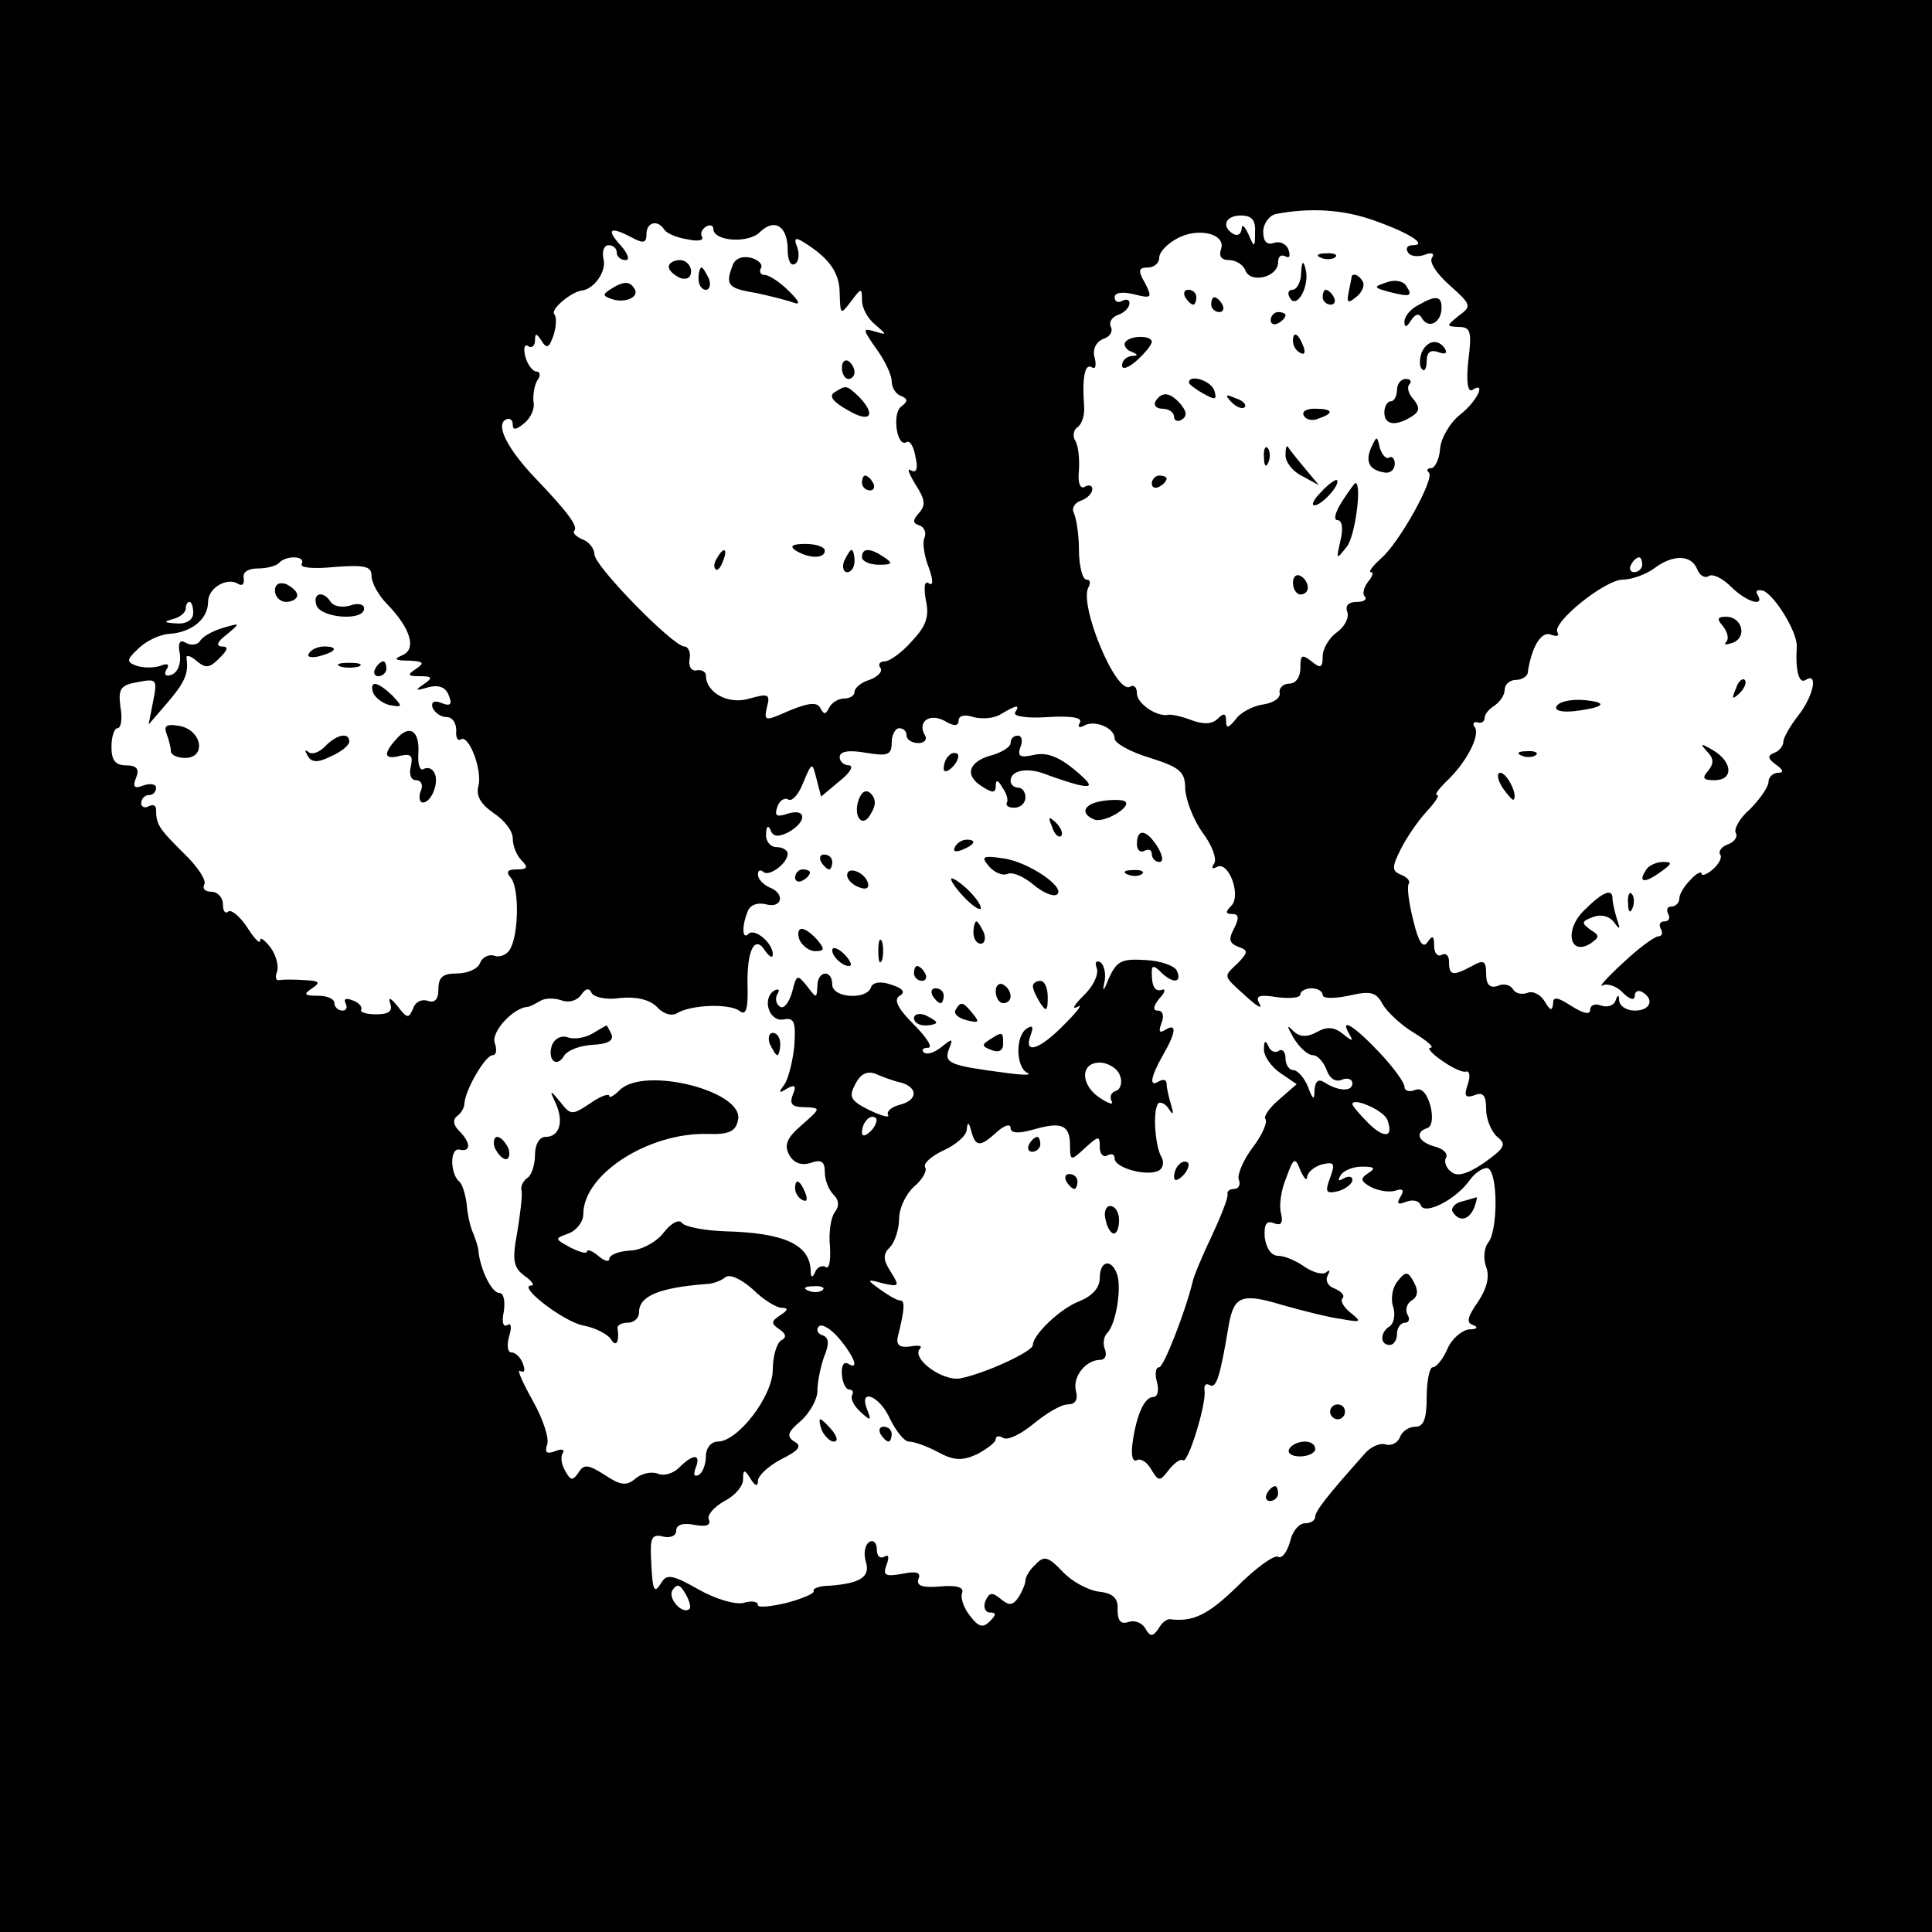 <?xml version="1.0" standalone="no"?>
<!DOCTYPE svg PUBLIC "-//W3C//DTD SVG 20010904//EN"
 "http://www.w3.org/TR/2001/REC-SVG-20010904/DTD/svg10.dtd">
<svg version="1.0" xmlns="http://www.w3.org/2000/svg"
 width="260pt" height="260pt" viewBox="0 0 260 260"
 preserveAspectRatio="xMidYMid meet">
<g transform="translate(0,260) scale(0.1,-0.1)"
fill="#000000" stroke="none">
<path d="M0 1300 l0 -1300 1300 0 1300 0 0 1300 0 1300 -1300 0 -1300 0 0
-1300z m1850 1003 c48 -17 72 -33 51 -33 -7 0 -10 -4 -6 -10 3 -5 13 -6 22 -3
10 4 14 2 10 -4 -4 -6 7 -22 24 -37 29 -26 30 -28 12 -41 -17 -14 -17 -14 0
-15 16 0 18 -6 13 -45 -3 -27 -1 -43 5 -40 20 13 7 -15 -16 -33 -14 -11 -26
-32 -27 -46 -1 -14 -7 -26 -12 -26 -5 0 -7 -3 -3 -6 8 -8 -40 -95 -65 -116
-11 -10 -17 -18 -13 -18 4 0 2 -6 -4 -13 -6 -8 -8 -17 -4 -20 3 -4 -2 -7 -11
-7 -11 0 -16 -5 -13 -13 3 -8 -3 -20 -14 -28 -10 -7 -19 -22 -19 -32 0 -16 -3
-17 -15 -7 -13 10 -15 9 -15 -9 0 -12 -6 -21 -15 -21 -8 0 -14 -6 -13 -12 2
-7 -8 -14 -22 -16 -14 -2 -31 -11 -37 -20 -10 -12 -13 -13 -13 -2 0 10 -3 11
-11 3 -8 -8 -20 -8 -36 -2 -13 5 -27 8 -31 7 -15 -3 -42 15 -42 29 0 8 -4 12
-9 9 -19 -12 -70 112 -56 134 3 6 2 10 -3 10 -5 0 -10 18 -10 40 0 22 -4 44
-7 50 -3 6 1 13 9 16 9 3 16 10 16 16 0 5 -5 6 -10 3 -6 -4 -10 5 -8 22 1 16
-1 34 -5 40 -4 6 -2 15 3 18 6 4 10 17 9 28 -3 39 1 58 10 53 5 -4 7 2 4 13
-3 11 2 21 12 25 9 3 13 10 10 16 -3 6 1 13 9 16 9 3 16 10 16 16 0 5 -4 6
-10 3 -5 -3 -10 -1 -10 5 0 6 10 8 26 4 24 -6 25 -5 15 15 -10 17 -9 21 4 21
8 0 15 6 15 13 0 8 11 19 24 26 29 16 67 6 59 -15 -3 -9 1 -14 11 -14 9 0 19
-6 22 -14 7 -18 44 -9 44 11 0 8 4 11 10 8 5 -3 7 0 4 9 -3 8 -12 12 -20 9 -9
-3 -14 2 -14 15 0 11 8 22 17 24 47 9 92 6 133 -9z m-161 -15 c0 -22 -1 -22
-9 -3 -5 11 -9 14 -9 7 -1 -7 -5 -10 -11 -7 -17 10 -11 25 10 25 14 0 20 -6
19 -22z m-795 3 c3 -5 17 -11 31 -13 13 -3 22 -2 20 3 -3 4 -1 10 5 14 5 3 10
2 10 -3 0 -17 48 -20 63 -4 20 19 37 7 37 -24 0 -14 4 -23 10 -19 5 3 6 13 3
22 -5 12 -3 14 7 8 36 -22 50 -42 50 -70 1 -29 1 -29 15 -11 14 19 15 19 15 2
0 -11 8 -25 18 -33 16 -14 16 -14 -1 -9 -17 5 -16 3 2 -23 12 -16 21 -36 21
-44 0 -9 6 -18 13 -20 9 -4 9 -7 0 -14 -13 -9 -6 -56 7 -48 4 3 10 -6 12 -20
4 -16 1 -22 -6 -18 -6 4 -3 -4 6 -19 13 -20 14 -28 5 -38 -9 -10 -9 -14 0 -17
7 -2 10 -10 7 -17 -3 -7 0 -25 6 -40 6 -17 6 -25 0 -21 -6 4 -7 -5 -4 -23 5
-22 0 -35 -19 -55 -13 -15 -30 -27 -36 -27 -7 0 -10 -4 -6 -9 3 -5 -4 -12 -15
-16 -11 -3 -20 -11 -20 -16 0 -5 -6 -9 -14 -9 -8 0 -17 -6 -20 -12 -5 -10 -7
-10 -12 -1 -4 8 -14 8 -41 -3 -34 -15 -35 -15 -31 4 5 18 2 19 -23 12 -29 -9
-59 8 -59 31 0 5 -6 8 -12 7 -7 -2 -12 5 -10 15 2 9 -2 17 -7 17 -15 0 -121
108 -121 124 0 7 -7 17 -16 20 -9 4 -14 9 -11 12 5 6 -9 25 -54 72 -35 37 -52
69 -39 77 5 3 10 1 10 -6 0 -8 4 -8 15 1 9 7 15 20 13 29 -1 9 1 22 5 29 5 6
4 12 -1 12 -5 0 -12 9 -15 20 -3 11 -1 18 4 14 5 -3 9 1 9 8 0 10 2 10 9 -1 7
-11 10 -9 16 8 4 13 4 25 1 28 -6 6 22 30 37 32 17 2 34 27 29 43 -2 10 1 18
7 18 6 0 11 -4 11 -10 0 -5 5 -10 12 -10 6 0 3 9 -7 20 -20 22 -14 26 16 10
15 -8 19 -7 19 5 0 16 15 20 24 6z m-488 -450 c-3 -5 16 -7 44 -4 41 3 50 1
50 -12 0 -9 9 -26 21 -38 32 -33 40 -61 20 -69 -12 -5 -9 -7 9 -7 20 -1 22 -3
10 -11 -12 -8 -12 -10 5 -10 17 0 18 -2 5 -11 -12 -8 -11 -9 6 -4 15 4 24 0
28 -11 5 -12 2 -15 -10 -10 -10 4 -14 1 -12 -6 3 -7 11 -13 19 -13 8 0 13 -8
13 -18 -1 -9 2 -15 6 -12 11 7 29 -41 24 -62 -4 -14 3 -25 20 -37 14 -9 26
-24 26 -34 0 -10 5 -23 12 -30 9 -9 8 -12 -6 -12 -13 0 -16 -3 -8 -12 11 -15
10 -77 -2 -96 -4 -7 -14 -11 -21 -8 -7 2 -16 -2 -19 -10 -3 -8 -17 -14 -31
-14 -19 0 -25 -5 -25 -21 0 -14 -5 -19 -14 -16 -8 3 -17 -1 -20 -10 -6 -14 -8
-14 -21 3 -9 11 -13 13 -10 4 4 -11 -2 -15 -19 -15 -13 0 -22 3 -20 6 2 4 -3
10 -12 13 -8 3 -12 2 -9 -4 3 -6 1 -10 -4 -10 -6 0 -11 5 -11 10 0 6 -10 10
-22 10 -19 0 -20 2 -8 10 12 8 10 10 -10 11 -14 1 -29 1 -34 0 -5 -1 -6 4 -3
12 2 7 -1 21 -9 32 -8 10 -14 15 -14 9 0 -5 -8 3 -18 19 -10 15 -22 24 -25 20
-4 -3 -7 1 -7 10 0 9 -7 17 -16 17 -8 0 -12 4 -9 10 3 5 -9 24 -28 42 -33 33
-37 38 -37 59 0 5 -4 7 -10 4 -5 -3 -10 -1 -10 4 0 6 5 11 10 11 6 0 10 4 10
10 0 5 -8 6 -17 3 -12 -5 -15 -2 -10 10 5 12 1 17 -13 17 -15 0 -20 7 -20 25
0 14 4 25 8 25 5 0 7 13 4 29 -3 24 0 29 23 33 26 5 27 4 21 -26 l-6 -31 25
29 c24 28 29 40 26 60 -1 5 5 4 13 -3 13 -11 18 -10 31 3 12 12 13 16 3 16 -8
1 -5 7 7 16 19 16 19 16 -5 9 -14 -4 -28 -12 -31 -18 -4 -5 -12 -6 -19 -2 -8
5 -11 0 -8 -15 2 -13 -3 -25 -11 -28 -8 -3 -11 0 -7 7 5 7 1 9 -8 5 -9 -3 -23
-3 -32 0 -14 5 -14 8 2 23 10 10 28 19 42 20 30 2 52 20 52 43 0 19 26 34 41
24 5 -3 8 0 7 8 -2 8 6 13 19 13 11 0 25 3 29 8 10 10 36 9 30 -2z m1804 -1
c0 -5 -5 -10 -11 -10 -5 0 -7 5 -4 10 3 6 8 10 11 10 2 0 4 -4 4 -10z m74 -6
c3 -8 10 -13 16 -9 5 3 18 -3 30 -15 20 -20 46 -28 35 -10 -3 5 0 7 8 5 16 -7
46 -56 45 -75 -2 -33 3 -51 12 -45 17 11 11 -21 -10 -48 -11 -14 -20 -30 -20
-35 0 -6 -6 -13 -12 -15 -10 -4 -9 -8 2 -16 10 -7 11 -11 3 -11 -7 0 -13 -6
-13 -12 0 -7 -12 -24 -25 -37 -14 -12 -22 -27 -19 -32 3 -5 -2 -12 -10 -15 -9
-3 -14 -10 -11 -14 3 -4 -2 -13 -10 -20 -8 -7 -15 -9 -15 -6 0 4 -7 1 -15 -8
-8 -8 -15 -19 -15 -25 0 -6 -5 -11 -11 -11 -5 0 -7 -4 -4 -10 3 -5 1 -10 -5
-10 -6 0 -8 -4 -5 -10 3 -5 2 -10 -3 -10 -5 0 -27 -16 -48 -36 -22 -20 -34
-34 -27 -30 6 3 19 -1 27 -10 9 -9 16 -11 16 -4 0 6 5 8 10 5 17 -10 11 -25
-10 -25 -11 0 -20 6 -21 13 0 9 -2 9 -5 0 -3 -7 -12 -9 -20 -6 -8 3 -14 0 -14
-6 0 -7 -9 -5 -25 5 -20 13 -25 13 -25 3 -1 -10 -4 -9 -11 3 -5 9 -16 15 -23
12 -8 -3 -17 -1 -20 5 -4 6 -13 8 -21 4 -10 -3 -15 2 -15 16 0 18 -3 20 -19
11 -26 -14 -31 -13 -31 6 0 8 -4 12 -10 9 -5 -3 -10 2 -10 12 0 14 -2 15 -9 5
-6 -9 -12 0 -19 29 -6 24 -9 46 -6 50 2 4 -3 9 -11 12 -12 5 -12 10 0 34 8 16
23 38 35 51 11 12 18 22 14 22 -4 0 2 8 12 18 26 24 46 61 39 73 -4 5 -2 8 3
7 6 -2 10 1 10 6 0 5 6 12 14 17 7 5 13 14 13 21 0 7 7 13 15 13 8 0 16 5 16
10 5 34 18 56 31 51 8 -3 12 -2 9 3 -8 13 64 71 88 71 12 0 31 7 42 15 25 19
50 19 58 -1z m-2024 -59 c0 -9 -9 -15 -22 -14 -17 1 -19 2 -5 6 9 2 17 9 17
14 0 5 2 9 5 9 3 0 5 -7 5 -15z m1106 -134 c-3 -5 17 -8 44 -6 33 2 48 -1 43
-8 -3 -5 -1 -7 5 -4 14 9 42 -2 42 -17 0 -6 21 -18 48 -26 41 -13 47 -19 47
-42 1 -15 11 -41 23 -58 13 -17 20 -36 16 -42 -4 -6 -3 -8 3 -5 16 10 34 -38
20 -52 -8 -8 -8 -11 1 -11 9 0 10 -5 3 -19 -8 -15 -7 -20 5 -25 14 -5 14 -7 0
-22 -20 -19 -21 -16 11 -45 14 -13 23 -18 18 -10 -6 11 -1 13 24 9 17 -2 31
-1 31 4 0 4 7 8 15 8 8 0 15 -4 15 -9 0 -5 15 -5 35 -1 30 7 37 5 46 -12 6
-10 25 -28 42 -38 18 -11 28 -20 22 -20 -5 0 2 -8 15 -17 14 -10 29 -17 33
-15 5 1 6 -7 2 -18 -5 -15 -3 -18 9 -14 12 5 16 0 16 -19 0 -13 7 -30 15 -37
13 -10 10 -15 -18 -35 -22 -15 -36 -19 -44 -12 -7 5 -10 14 -7 19 3 5 -3 12
-15 15 -22 6 -28 19 -10 25 6 2 8 14 4 30 -5 17 -12 25 -21 21 -8 -3 -14 -1
-14 5 0 5 -15 26 -34 46 -34 36 -54 48 -40 24 6 -10 3 -9 -8 0 -12 10 -22 11
-36 3 -13 -7 -23 -7 -32 2 -9 9 -8 6 1 -10 8 -13 19 -23 26 -23 6 0 14 -9 18
-19 4 -12 12 -18 21 -14 7 3 14 1 14 -5 0 -11 -18 -11 -37 1 -9 6 -13 2 -14
-10 0 -14 -2 -14 -9 5 -5 12 -14 22 -20 22 -5 0 -10 7 -10 16 0 8 -4 13 -9 10
-5 -4 -12 0 -14 6 -4 9 -6 7 -6 -3 -1 -9 9 -24 22 -33 l22 -15 -24 -21 c-13
-11 -21 -23 -18 -26 3 -4 -4 -21 -17 -38 -13 -17 -21 -37 -19 -43 3 -7 0 -13
-6 -13 -6 0 -10 -3 -9 -7 1 -5 -9 -30 -22 -58 -13 -27 -24 -54 -25 -60 -10
-41 -39 -115 -45 -115 -5 0 -6 -9 -3 -20 3 -11 1 -20 -5 -20 -12 0 -23 -25
-28 -63 -2 -15 0 -25 6 -22 5 3 14 -3 19 -12 10 -17 12 -17 24 -1 8 10 16 15
19 13 6 -7 32 76 29 94 -1 7 2 10 7 7 9 -5 14 11 26 83 7 37 18 41 71 25 28
-8 64 -17 80 -19 27 -5 28 -4 13 8 -10 8 -15 17 -11 20 3 4 -2 9 -11 13 -9 3
-13 11 -9 18 3 6 3 8 -2 4 -4 -4 -17 -1 -29 7 -11 8 -27 15 -36 15 -9 0 -16
10 -18 25 -1 17 2 23 12 19 10 -4 13 0 10 13 -3 10 0 32 7 48 10 28 12 28 19
10 5 -11 9 -15 9 -9 1 7 10 14 20 17 17 4 18 1 11 -18 -7 -19 -6 -22 11 -18
10 3 19 10 19 15 0 5 -5 6 -12 2 -7 -4 -8 -3 -4 4 4 7 17 12 29 12 17 0 19 -2
8 -9 -11 -7 -10 -11 5 -19 11 -5 25 -7 33 -4 9 3 11 0 6 -8 -6 -10 -4 -12 8
-7 9 3 17 1 19 -5 5 -14 48 8 66 34 8 11 19 17 24 16 14 -5 14 -83 1 -100 -6
-7 -7 -22 -3 -33 5 -13 1 -29 -11 -47 -14 -20 -16 -28 -7 -31 8 -3 6 -6 -5 -6
-9 -1 -23 -12 -29 -26 -6 -14 -15 -25 -20 -25 -4 0 -8 -18 -8 -40 0 -29 -4
-40 -15 -40 -9 0 -18 -6 -21 -14 -3 -8 -12 -12 -19 -10 -7 3 -21 -3 -29 -13
-51 -57 -66 -77 -66 -84 0 -5 -6 -9 -14 -9 -8 0 -17 -11 -20 -25 -4 -14 -11
-23 -16 -20 -5 3 -30 -15 -55 -40 -40 -39 -60 -48 -91 -44 -4 0 -11 -5 -15
-13 -8 -11 -11 -11 -18 1 -5 8 -15 11 -23 8 -10 -3 -14 2 -14 17 1 15 -6 22
-25 24 -15 2 -37 14 -49 27 -19 20 -25 22 -36 10 -8 -7 -14 -17 -14 -22 0 -4
-4 -14 -9 -22 -8 -12 -13 -12 -24 -3 -12 10 -16 9 -21 -3 -3 -8 0 -15 6 -15 9
0 9 -3 0 -12 -9 -9 -15 -8 -27 8 -8 10 -13 24 -10 31 2 7 -8 10 -30 8 -24 -2
-32 1 -29 10 4 9 -3 11 -22 7 -23 -4 -26 -2 -21 12 4 10 3 15 -3 11 -6 -3 -10
1 -10 10 0 9 -5 13 -10 10 -6 -4 -8 -15 -5 -26 7 -21 -7 -30 -49 -33 -13 0
-23 -4 -21 -7 2 -3 -14 -10 -36 -16 -21 -5 -39 -7 -39 -3 0 5 -9 6 -19 3 -11
-3 -38 5 -61 18 -35 20 -43 21 -50 9 -10 -16 -12 -12 -14 36 -1 25 2 30 17 26
9 -2 17 1 17 8 0 8 9 11 24 8 16 -3 23 -1 20 7 -3 6 7 17 21 25 14 7 25 20 25
29 0 14 2 14 10 1 6 -10 10 -11 10 -3 0 7 14 20 31 29 24 12 29 18 18 24 -11
7 -9 13 9 28 12 11 22 29 22 40 0 11 4 32 9 46 7 17 7 26 -2 29 -7 2 -9 8 -5
12 4 4 16 -3 27 -16 21 -25 28 -44 12 -34 -6 3 -9 -4 -8 -15 1 -11 5 -20 10
-20 4 0 6 -3 4 -7 -3 -5 2 -15 11 -23 14 -13 15 -12 9 3 -12 30 17 19 31 -13
8 -16 19 -30 25 -30 7 0 24 -6 39 -14 22 -12 33 -12 53 -3 13 7 25 16 25 20 0
5 5 5 10 2 6 -4 24 5 41 19 17 14 37 26 46 26 10 0 14 6 11 18 -5 19 13 42 33
42 6 0 9 6 6 14 -3 7 -2 17 3 22 12 12 20 62 13 80 -8 21 -23 17 -23 -6 0 -13
-10 -24 -27 -31 -25 -9 -63 -45 -63 -59 0 -9 -66 -39 -98 -45 -24 -4 -66 27
-54 40 4 4 -2 5 -13 3 -14 -2 -19 2 -17 12 10 40 10 50 3 50 -4 0 -16 7 -27
15 -18 13 -18 14 4 8 22 -5 23 -4 11 15 -11 17 -11 24 -1 34 6 6 12 24 12 38
0 14 9 33 20 43 12 10 18 22 15 26 -3 5 8 15 25 23 16 7 31 20 31 28 1 11 3
10 6 -2 6 -22 12 -22 35 -1 10 9 18 11 18 5 0 -7 10 -8 31 -2 38 11 49 6 49
-22 0 -20 1 -21 20 -3 19 17 20 17 20 1 0 -9 5 -14 10 -11 6 3 10 2 10 -4 0
-13 45 -25 60 -16 5 3 7 11 3 18 -8 13 -12 59 -5 71 2 4 9 2 14 -5 7 -11 8 -9
4 4 -3 10 -6 23 -6 28 0 6 -4 7 -10 4 -14 -9 -12 5 5 35 18 31 19 44 3 34 -8
-5 -9 -2 -5 9 4 10 2 17 -5 17 -7 0 -6 6 2 16 8 8 9 14 4 12 -10 -3 -14 4 -14
24 0 9 3 9 12 0 16 -16 29 -15 22 1 -2 7 -22 14 -42 15 -33 2 -39 -1 -50 -25
-6 -16 -9 -19 -6 -6 3 12 0 24 -5 28 -6 3 -8 0 -5 -8 3 -8 -5 -25 -18 -37 -13
-13 -16 -19 -8 -15 8 5 1 -5 -17 -23 -34 -35 -56 -42 -46 -15 4 11 3 14 -5 9
-16 -10 -15 -53 1 -60 6 -3 -6 -3 -28 0 -77 10 -85 13 -78 32 6 15 5 15 -10 3
-10 -8 -20 -11 -24 -7 -3 3 -1 6 6 6 7 0 -2 14 -19 31 -22 22 -28 34 -19 39 8
5 4 10 -12 15 -14 5 -25 3 -27 -4 -6 -17 -52 -14 -52 4 0 21 -20 19 -20 -2 -1
-17 -1 -17 -14 0 -13 16 -14 16 -20 -8 -4 -14 -11 -23 -16 -20 -6 4 -7 11 -4
17 4 6 2 8 -4 5 -17 -11 -7 -42 12 -39 15 3 17 -3 15 -35 -2 -21 -8 -44 -13
-52 -9 -12 -8 -13 3 -6 11 6 13 4 8 -8 -5 -13 -1 -17 16 -17 22 -1 22 -1 -4
-24 -20 -17 -24 -27 -17 -40 6 -11 16 -15 29 -11 14 5 19 2 19 -12 0 -11 5
-24 12 -31 7 -7 8 -15 1 -24 -5 -7 -8 -28 -6 -46 1 -18 -1 -31 -6 -27 -5 3
-12 -1 -14 -7 -4 -9 -6 -7 -6 3 -2 35 -37 50 -116 52 -27 1 -53 6 -57 11 -4 6
-15 0 -25 -13 -10 -13 -31 -24 -46 -24 -15 -1 -27 -6 -27 -11 0 -5 -7 -3 -15
4 -8 7 -15 9 -15 6 0 -4 -10 -1 -22 5 -22 12 -22 12 -3 19 11 4 20 16 20 26 0
54 88 110 167 108 28 -1 38 3 41 18 11 39 -126 74 -159 41 -8 -8 -14 -11 -14
-8 0 4 -12 0 -26 -10 -24 -16 -26 -16 -40 2 -14 17 -15 17 -6 -2 11 -25 5 -45
-14 -45 -8 0 -14 -10 -14 -24 0 -14 -5 -28 -10 -31 -6 -4 -10 -12 -8 -18 1 -7
-2 -32 -6 -56 -7 -37 -5 -47 10 -58 10 -7 14 -13 9 -13 -20 0 45 -50 71 -54
15 -3 31 -11 36 -18 7 -12 12 -4 9 15 0 4 6 7 14 7 8 0 15 6 15 14 0 22 27 33
90 38 8 0 20 4 26 9 6 5 21 -2 37 -16 14 -14 32 -25 39 -25 9 0 9 -3 -2 -10
-12 -8 -13 -11 -1 -19 9 -6 10 -11 2 -15 -6 -4 -11 -22 -11 -39 0 -36 -47 -97
-74 -97 -9 0 -16 -9 -16 -19 0 -11 -4 -23 -10 -26 -6 -3 -7 1 -4 9 8 20 -3 20
-22 1 -8 -8 -21 -12 -29 -8 -9 3 -22 0 -30 -7 -12 -10 -20 -9 -41 5 -22 14
-28 15 -35 4 -8 -12 -11 -12 -18 1 -5 8 -7 18 -4 24 4 5 -1 7 -10 3 -11 -4
-14 -2 -11 8 4 8 -5 35 -19 60 -14 25 -22 43 -17 40 6 -3 7 1 4 9 -3 9 -10 16
-16 16 -5 0 -6 10 -3 21 4 13 3 19 -2 16 -6 -4 -8 4 -5 18 2 14 0 25 -6 25
-10 0 -25 30 -28 55 0 6 -4 17 -7 25 -4 8 -8 26 -9 40 -2 14 -6 27 -10 30 -12
10 -13 45 0 43 16 -4 16 9 0 25 -8 8 -9 15 -3 20 6 4 10 12 10 17 1 18 28 65
38 65 5 0 6 7 3 16 -6 15 25 48 44 49 3 0 10 4 17 8 6 4 19 4 28 1 10 -4 21
-1 27 7 6 9 11 10 14 3 3 -6 20 -10 39 -7 21 2 39 -2 49 -12 9 -10 21 -13 28
-8 19 11 71 13 84 2 8 -6 11 4 10 35 -1 48 10 69 24 46 6 -8 10 -10 10 -4 0
15 -25 36 -33 27 -8 -8 -9 10 -1 30 3 9 13 13 25 10 22 -6 26 15 4 23 -8 4
-15 11 -15 17 0 6 3 7 7 4 7 -8 33 11 33 24 0 5 -7 9 -15 9 -8 0 -15 8 -14 18
0 10 3 12 6 5 3 -9 10 -10 24 -3 25 14 25 33 -1 25 -15 -5 -18 -3 -14 9 3 9
10 13 15 10 5 -3 14 7 20 23 12 28 12 28 18 4 l6 -23 25 21 c14 11 19 20 13
21 -7 0 -13 5 -13 11 0 8 12 10 35 6 30 -5 35 -3 35 14 0 10 5 19 10 19 6 0
10 -4 10 -10 0 -5 7 -10 16 -10 8 0 12 5 9 10 -11 18 5 31 26 20 13 -8 19 -7
19 0 0 7 8 9 20 5 11 -3 28 -2 37 4 22 13 26 13 19 2z m141 -488 c4 -9 1 -19
-5 -21 -7 -2 -9 -8 -6 -14 3 -5 -3 -4 -15 4 -27 17 -28 48 -1 48 11 0 24 -8
27 -17z m-294 -10 c23 -7 22 -24 -3 -30 -11 -3 -17 -9 -15 -13 3 -5 -8 -2 -25
6 -26 13 -28 18 -19 35 7 14 16 18 27 14 9 -4 25 -10 35 -12z m654 -50 c9 -24
-4 -26 -26 -4 -12 12 -21 23 -21 25 0 10 42 -8 47 -21z m-695 -15 c-7 -7 -12
-8 -12 -2 0 14 12 26 19 19 2 -3 -1 -11 -7 -17z m-65 -214 c-3 -3 -12 -4 -19
-1 -8 3 -5 6 6 6 11 1 17 -2 13 -5z m-179 -429 c-9 -9 -30 14 -23 25 6 9 10 8
17 -4 6 -10 8 -19 6 -21z"/>
<path d="M1778 2253 c7 -3 16 -2 19 1 4 3 -2 6 -13 5 -11 0 -14 -3 -6 -6z"/>
<path d="M1751 2233 c0 -13 -6 -23 -12 -23 -5 0 -7 -5 -3 -11 9 -16 27 16 21
39 -3 12 -5 11 -6 -5z"/>
<path d="M1819 2228 c0 -2 -2 -11 -4 -21 -3 -15 -1 -16 11 -6 7 6 11 15 8 20
-5 9 -13 12 -15 7z"/>
<path d="M1866 2220 c-18 -6 -18 -7 4 -13 28 -7 32 -6 22 9 -4 6 -16 8 -26 4z"/>
<path d="M1595 2200 c3 -5 8 -10 11 -10 2 0 4 5 4 10 0 6 -5 10 -11 10 -5 0
-7 -4 -4 -10z"/>
<path d="M1780 2200 c0 -5 5 -10 11 -10 5 0 7 5 4 10 -3 6 -8 10 -11 10 -2 0
-4 -4 -4 -10z"/>
<path d="M1630 2190 c0 -5 5 -10 11 -10 5 0 7 5 4 10 -3 6 -8 10 -11 10 -2 0
-4 -4 -4 -10z"/>
<path d="M1908 2189 c-10 -5 -18 -15 -18 -22 0 -8 3 -8 9 2 6 9 11 10 15 2 9
-14 26 -5 26 15 0 16 -8 17 -32 3z"/>
<path d="M1710 2169 c0 -5 5 -7 10 -4 6 3 10 8 10 11 0 2 -4 4 -10 4 -5 0 -10
-5 -10 -11z"/>
<path d="M1514 2139 c-2 -4 2 -10 8 -12 10 -4 10 -6 1 -6 -7 -1 -13 -6 -13
-13 0 -6 9 -3 20 7 11 10 20 21 20 25 0 9 -30 9 -36 -1z"/>
<path d="M1740 2141 c0 -6 4 -13 10 -16 6 -3 7 1 4 9 -7 18 -14 21 -14 7z"/>
<path d="M1913 2125 c-3 -9 -3 -19 1 -22 3 -4 6 2 6 11 0 12 5 16 16 12 8 -3
12 -2 9 4 -9 15 -25 12 -32 -5z"/>
<path d="M1600 2085 c0 -2 9 -9 20 -15 16 -9 18 -8 14 5 -5 13 -34 22 -34 10z"/>
<path d="M1880 2075 c0 -8 -4 -15 -8 -15 -5 0 -9 -7 -9 -15 0 -17 15 -19 36
-6 12 7 12 13 3 24 -7 7 -9 17 -5 20 3 4 1 7 -5 7 -7 0 -12 -7 -12 -15z"/>
<path d="M1555 2060 c-3 -5 1 -10 9 -10 9 0 16 -5 16 -11 0 -5 5 -7 10 -4 8 5
7 11 -1 21 -14 16 -25 18 -34 4z"/>
<path d="M1657 2059 c7 -7 15 -10 18 -7 3 3 -2 9 -12 12 -14 6 -15 5 -6 -5z"/>
<path d="M1755 2040 c3 -5 12 -7 20 -3 21 7 19 13 -6 13 -11 0 -18 -4 -14 -10z"/>
<path d="M1845 1997 c-8 -19 -2 -30 19 -33 7 -1 13 4 13 12 0 7 -4 11 -8 8 -4
-2 -9 4 -12 13 -4 17 -4 17 -12 0z"/>
<path d="M1701 1984 c0 -11 3 -14 6 -6 3 7 2 16 -1 19 -3 4 -6 -2 -5 -13z"/>
<path d="M1730 1987 c0 -9 10 -22 23 -28 l22 -12 -20 24 c-11 13 -21 26 -22
28 -2 2 -3 -3 -3 -12z"/>
<path d="M1550 1949 c0 -5 5 -7 10 -4 6 3 10 8 10 11 0 2 -4 4 -10 4 -5 0 -10
-5 -10 -11z"/>
<path d="M1778 1938 c-10 -10 -14 -18 -9 -18 10 0 36 29 30 34 -2 1 -12 -6
-21 -16z"/>
<path d="M1806 1925 c-9 -14 -12 -25 -6 -25 6 0 8 -11 4 -27 -6 -27 -6 -27 9
-8 11 15 20 85 11 85 -1 0 -9 -11 -18 -25z"/>
<path d="M1740 1816 c0 -9 5 -16 10 -16 6 0 10 4 10 9 0 6 -4 13 -10 16 -5 3
-10 -1 -10 -9z"/>
<path d="M986 2243 c-10 -26 -7 -31 30 -37 19 -4 43 -10 51 -13 11 -4 9 1 -5
15 -12 12 -27 22 -33 22 -5 0 -8 4 -5 9 3 5 -3 11 -13 14 -12 3 -22 -1 -25
-10z"/>
<path d="M900 2241 c0 -5 7 -11 15 -15 9 -3 15 0 15 9 0 8 -7 15 -15 15 -8 0
-15 -4 -15 -9z"/>
<path d="M940 2225 c0 -8 4 -15 10 -15 5 0 7 7 4 15 -4 8 -8 15 -10 15 -2 0
-4 -7 -4 -15z"/>
<path d="M822 2211 c-11 -7 -11 -9 0 -13 18 -7 39 2 32 13 -6 11 -15 11 -32 0z"/>
<path d="M1133 2105 c0 -8 4 -15 9 -15 4 0 8 4 8 9 0 6 -4 12 -8 15 -5 3 -9
-1 -9 -9z"/>
<path d="M1123 2072 c-8 -5 -2 -13 18 -24 30 -18 39 -7 15 18 -17 16 -17 16
-33 6z"/>
<path d="M1160 1950 c0 -5 5 -10 11 -10 5 0 7 5 4 10 -3 6 -8 10 -11 10 -2 0
-4 -4 -4 -10z"/>
<path d="M1071 1859 c18 -11 39 -11 39 0 0 5 -12 9 -26 9 -18 0 -22 -3 -13 -9z"/>
<path d="M965 1849 c-4 -6 -5 -12 -2 -15 2 -3 7 2 10 11 7 17 1 20 -8 4z"/>
<path d="M1136 1845 c-3 -8 -1 -15 4 -15 6 0 10 7 10 15 0 8 -2 15 -4 15 -2 0
-6 -7 -10 -15z"/>
<path d="M1160 1850 c0 -5 10 -10 23 -10 18 0 19 2 7 10 -19 13 -30 13 -30 0z"/>
<path d="M370 1805 c0 -8 7 -15 15 -15 8 0 15 4 15 9 0 5 -7 11 -15 15 -9 3
-15 0 -15 -9z"/>
<path d="M426 1785 c7 -17 64 -21 64 -4 0 6 -8 8 -19 4 -11 -3 -22 -1 -26 5
-10 16 -25 12 -19 -5z"/>
<path d="M416 1721 c-4 -5 3 -7 14 -4 23 6 26 13 6 13 -8 0 -17 -4 -20 -9z"/>
<path d="M458 1703 c6 -2 18 -2 25 0 6 3 1 5 -13 5 -14 0 -19 -2 -12 -5z"/>
<path d="M505 1700 c-3 -5 -1 -10 4 -10 6 0 11 5 11 10 0 6 -2 10 -4 10 -3 0
-8 -4 -11 -10z"/>
<path d="M502 1668 c3 -7 13 -15 23 -17 17 -3 17 -2 3 13 -20 19 -31 21 -26 4z"/>
<path d="M224 1613 c3 -8 6 -19 6 -24 0 -5 9 -9 19 -9 29 0 23 37 -7 43 -17 3
-22 1 -18 -10z"/>
<path d="M533 1605 c-18 -20 -16 -28 6 -22 14 3 17 0 14 -14 -3 -11 0 -19 7
-19 7 0 10 -7 6 -15 -3 -8 -1 -15 3 -15 12 0 23 29 15 41 -3 5 -9 7 -14 4 -5
-3 -8 7 -7 21 2 31 -12 40 -30 19z"/>
<path d="M437 1595 c-8 -8 -18 -11 -22 -7 -5 4 -5 2 -1 -5 5 -9 13 -10 31 -1
14 6 25 15 25 20 0 13 -17 10 -33 -7z"/>
<path d="M2319 1757 c6 -8 8 -17 4 -21 -4 -4 0 -4 9 -1 20 8 12 35 -9 35 -12
0 -13 -3 -4 -13z"/>
<path d="M2336 1673 c-6 -14 -5 -15 5 -6 7 7 10 15 7 18 -3 3 -9 -2 -12 -12z"/>
<path d="M2095 1650 c-4 -6 6 -9 24 -7 41 5 47 12 11 15 -16 1 -31 -2 -35 -8z"/>
<path d="M2297 1589 c9 -9 10 -16 2 -26 -9 -10 -7 -13 8 -13 26 0 25 24 -1 40
-17 10 -19 10 -9 -1z"/>
<path d="M2048 1583 c7 -3 16 -2 19 1 4 3 -2 6 -13 5 -11 0 -14 -3 -6 -6z"/>
<path d="M2022 1540 c7 -10 14 -18 15 -16 6 6 -9 36 -18 36 -5 0 -4 -9 3 -20z"/>
<path d="M2215 1429 c-11 -17 -2 -18 19 -3 17 12 17 14 4 14 -9 0 -20 -5 -23
-11z"/>
<path d="M2132 1375 c-27 -26 -20 -62 8 -45 13 9 13 11 0 19 -12 9 -12 11 4
17 11 4 22 1 28 -7 8 -11 9 -10 4 4 -3 10 -6 23 -6 28 0 14 -13 9 -38 -16z"/>
<path d="M2191 1384 c0 -11 3 -14 6 -6 3 7 2 16 -1 19 -3 4 -6 -2 -5 -13z"/>
<path d="M1360 1600 c0 -5 -11 -12 -24 -16 -32 -8 -39 -27 -15 -42 15 -10 19
-9 19 0 0 9 3 9 9 -2 6 -8 8 -17 6 -20 -2 -4 2 -7 10 -7 8 0 15 6 15 14 0 7
-4 13 -10 13 -5 0 -10 4 -10 9 0 15 24 19 50 8 14 -5 34 -12 45 -14 16 -3 14
2 -10 22 -21 17 -37 23 -54 19 -18 -4 -22 -2 -18 10 4 9 2 16 -3 16 -6 0 -10
-4 -10 -10z"/>
<path d="M1277 1583 c-4 -3 -7 -11 -7 -17 0 -6 5 -5 12 2 6 6 9 14 7 17 -3 3
-9 2 -12 -2z"/>
<path d="M1156 1525 c-9 -24 5 -41 16 -20 7 11 7 20 0 27 -6 6 -12 3 -16 -7z"/>
<path d="M1483 1522 c-25 -4 -30 -17 -10 -25 14 -5 53 19 40 25 -4 2 -18 2
-30 0z"/>
<path d="M1416 1487 c3 -10 9 -15 12 -12 3 3 0 11 -7 18 -10 9 -11 8 -5 -6z"/>
<path d="M1530 1464 c0 -8 5 -12 10 -9 6 3 10 1 10 -4 0 -6 5 -11 10 -11 6 0
5 8 -2 20 -15 24 -28 26 -28 4z"/>
<path d="M1285 1460 c-3 -6 1 -7 9 -4 18 7 21 14 7 14 -6 0 -13 -4 -16 -10z"/>
<path d="M1105 1440 c3 -5 8 -10 11 -10 2 0 4 5 4 10 0 6 -5 10 -11 10 -5 0
-7 -4 -4 -10z"/>
<path d="M1331 1434 c7 -8 18 -13 25 -10 7 3 22 -4 34 -14 13 -11 27 -17 32
-14 14 9 -39 45 -73 49 -27 4 -29 2 -18 -11z"/>
<path d="M1070 1419 c0 -5 5 -7 10 -4 6 3 10 8 10 11 0 2 -4 4 -10 4 -5 0 -10
-5 -10 -11z"/>
<path d="M1140 1422 c0 -5 7 -13 16 -16 10 -4 14 -1 12 6 -5 15 -28 23 -28 10z"/>
<path d="M1518 1423 c7 -3 16 -2 19 1 4 3 -2 6 -13 5 -11 0 -14 -3 -6 -6z"/>
<path d="M1280 1417 c0 -4 9 -16 20 -27 11 -11 20 -16 20 -12 0 5 -9 17 -20
27 -11 10 -20 15 -20 12z"/>
<path d="M1310 1345 c0 -8 4 -15 10 -15 5 0 7 7 4 15 -4 8 -8 15 -10 15 -2 0
-4 -7 -4 -15z"/>
<path d="M1076 1335 c4 -8 13 -15 21 -15 13 0 13 3 3 15 -7 8 -16 15 -21 15
-5 0 -6 -7 -3 -15z"/>
<path d="M1182 1320 c0 -14 2 -19 5 -12 2 6 2 18 0 25 -3 6 -5 1 -5 -13z"/>
<path d="M1120 1321 c0 -10 19 -25 25 -20 1 2 -3 10 -11 17 -8 7 -14 8 -14 3z"/>
<path d="M1230 1290 c0 -5 5 -10 11 -10 5 0 7 5 4 10 -3 6 -8 10 -11 10 -2 0
-4 -4 -4 -10z"/>
<path d="M1340 1266 c0 -9 5 -16 10 -16 6 0 10 4 10 9 0 6 -4 13 -10 16 -5 3
-10 -1 -10 -9z"/>
<path d="M1390 1273 c0 -5 5 -15 10 -23 8 -12 10 -11 10 8 0 12 -4 22 -10 22
-5 0 -10 -3 -10 -7z"/>
<path d="M1255 1260 c3 -5 8 -10 11 -10 2 0 4 5 4 10 0 6 -5 10 -11 10 -5 0
-7 -4 -4 -10z"/>
<path d="M1286 1241 c-3 -5 3 -11 15 -14 16 -4 18 -3 8 9 -13 16 -16 17 -23 5z"/>
<path d="M1230 1230 c0 -6 7 -10 15 -10 8 0 15 2 15 4 0 2 -7 6 -15 10 -8 3
-15 1 -15 -4z"/>
<path d="M797 1209 c-10 -6 -25 -8 -33 -5 -8 3 -17 -1 -21 -10 -7 -20 6 -32
16 -15 5 8 22 14 39 15 19 1 28 5 25 14 -3 6 -6 12 -7 12 0 0 -9 -5 -19 -11z"/>
<path d="M1036 1195 c4 -8 8 -15 10 -15 2 0 4 7 4 15 0 8 -4 15 -10 15 -5 0
-7 -7 -4 -15z"/>
<path d="M1332 1201 c-11 -7 -11 -9 2 -14 10 -4 16 -1 16 8 0 17 -1 17 -18 6z"/>
<path d="M666 1055 c4 -8 10 -15 15 -15 4 0 6 7 3 15 -4 8 -10 15 -15 15 -4 0
-6 -7 -3 -15z"/>
<path d="M1385 1060 c-3 -5 -1 -10 4 -10 6 0 11 5 11 10 0 6 -2 10 -4 10 -3 0
-8 -4 -11 -10z"/>
<path d="M1587 1033 c-4 -3 -7 -11 -7 -17 0 -6 5 -5 12 2 6 6 9 14 7 17 -3 3
-9 2 -12 -2z"/>
<path d="M1435 1010 c3 -5 8 -10 11 -10 2 0 4 5 4 10 0 6 -5 10 -11 10 -5 0
-7 -4 -4 -10z"/>
<path d="M1070 1001 c0 -6 4 -13 10 -16 6 -3 7 1 4 9 -7 18 -14 21 -14 7z"/>
<path d="M1967 983 c-9 -2 -15 -9 -12 -14 9 -14 22 -11 29 6 3 8 4 14 3 14 -1
-1 -10 -3 -20 -6z"/>
<path d="M1488 958 c2 -10 7 -18 11 -18 4 0 7 8 7 18 0 10 -5 19 -12 19 -6 0
-9 -9 -6 -19z"/>
<path d="M1881 876 c-7 -8 -10 -24 -6 -35 3 -10 1 -22 -5 -26 -13 -8 -13 -25
0 -25 6 0 10 7 10 15 0 8 5 15 11 15 5 0 7 5 3 11 -3 6 -1 15 6 19 8 5 9 13 3
24 -8 15 -11 16 -22 2z"/>
<path d="M1790 700 c0 -5 5 -10 10 -10 6 0 10 5 10 10 0 6 -4 10 -10 10 -5 0
-10 -4 -10 -10z"/>
<path d="M1106 675 c4 -8 11 -15 16 -15 6 0 5 6 -2 15 -7 8 -14 15 -16 15 -2
0 -1 -7 2 -15z"/>
<path d="M1185 670 c3 -5 8 -10 11 -10 2 0 4 5 4 10 0 6 -5 10 -11 10 -5 0 -7
-4 -4 -10z"/>
<path d="M1735 650 c-3 -5 3 -10 14 -10 12 0 21 5 21 10 0 6 -6 10 -14 10 -8
0 -18 -4 -21 -10z"/>
<path d="M1705 590 c-3 -5 -1 -10 4 -10 6 0 11 5 11 10 0 6 -2 10 -4 10 -3 0
-8 -4 -11 -10z"/>
</g>
</svg>
